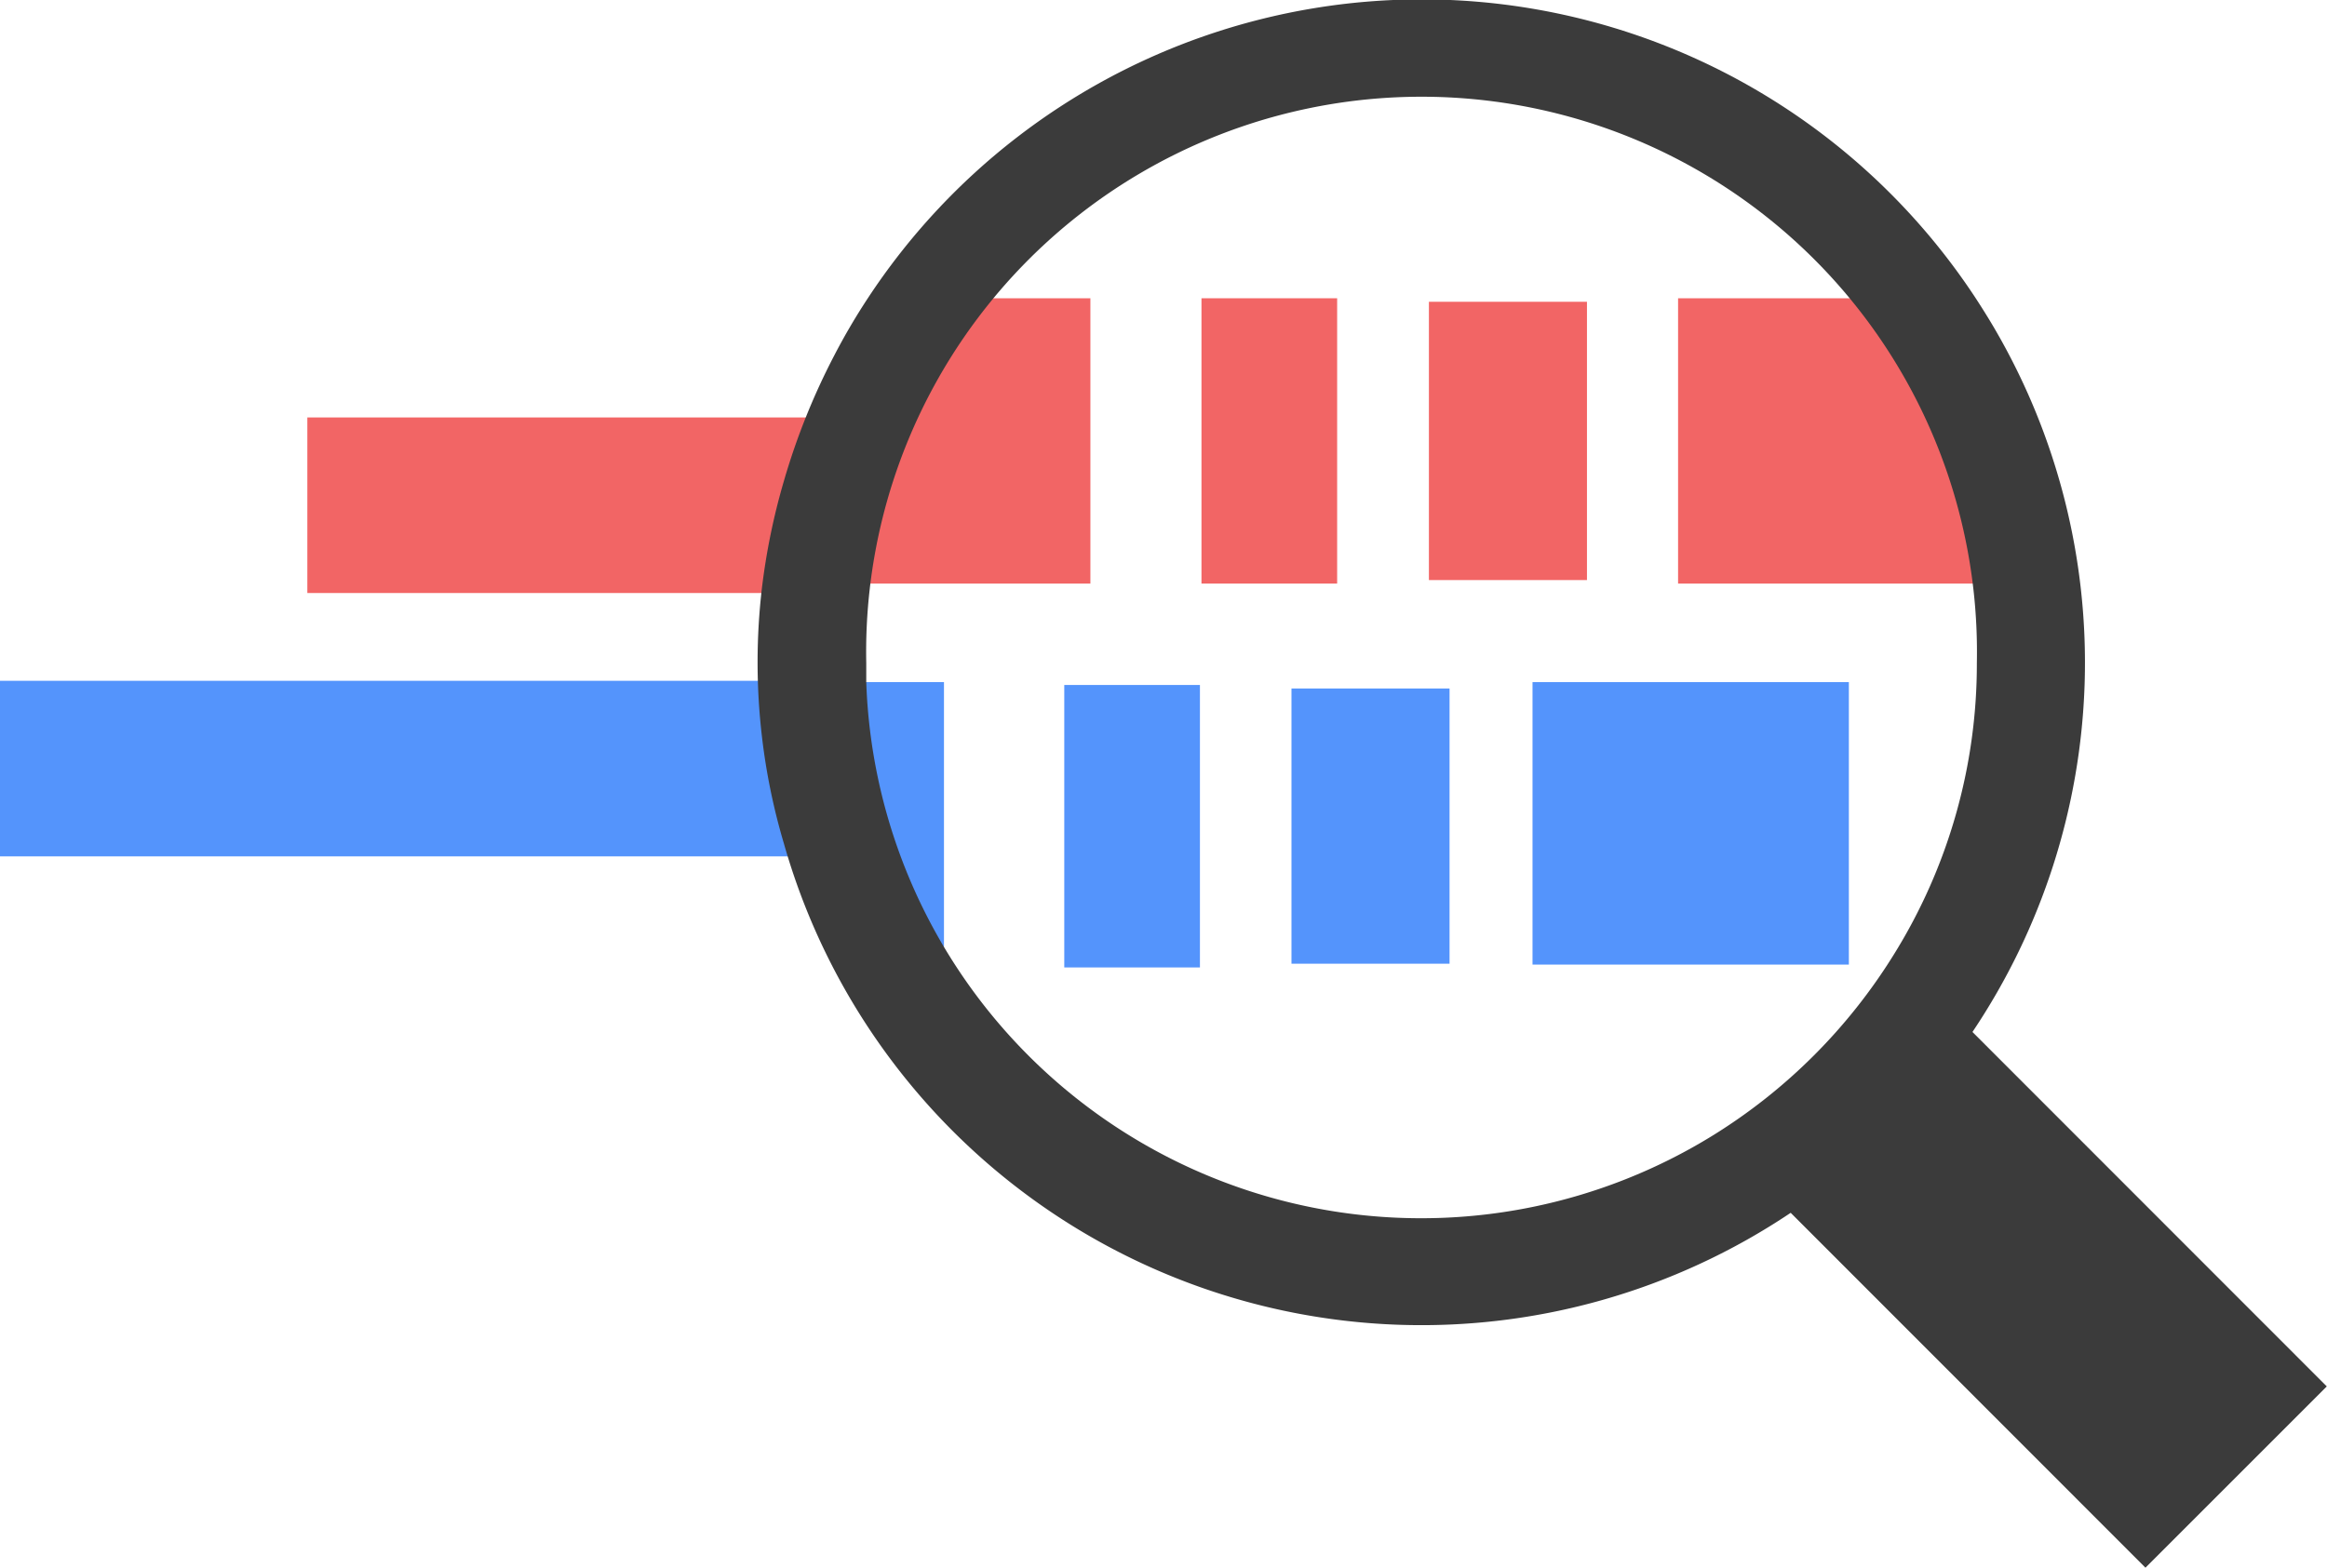 <svg id="b9cb5083-324e-4a50-a767-a73a37202f6f" data-name="Ebene 1" xmlns="http://www.w3.org/2000/svg" viewBox="0 0 106 71.46"><defs><style>.f7fe0e2e-096b-4403-a863-e7c28d46b83f{fill:#f26565;}.fc5943a7-5313-4b14-8ae4-2ae94f233e2f{fill:#5494fc;}.a7176de8-b788-4a94-88ab-4b237da8ef98{fill:none;}.be9504b5-5c94-40e4-8b60-4ca4a26f8ffb{fill:#3b3b3b;}</style></defs><title>echtJetztLogoSchrift3</title><path class="f7fe0e2e-096b-4403-a863-e7c28d46b83f" d="M517.48,369a78.46,78.46,0,0,0-1,8H493v-8Z" transform="translate(-479 -349.98)"/><path class="fc5943a7-5313-4b14-8ae4-2ae94f233e2f" d="M516.53,389H479v-8h36.58A75.12,75.12,0,0,0,516.53,389Z" transform="translate(-479 -349.98)"/><rect class="fc5943a7-5313-4b14-8ae4-2ae94f233e2f" x="69.81" y="31.08" width="14.41" height="12.87"/><path class="fc5943a7-5313-4b14-8ae4-2ae94f233e2f" d="M522,381.06v12.07c-3.62-3.55-5.8-7.67-6-12.07Z" transform="translate(-479 -349.98)"/><path class="a7176de8-b788-4a94-88ab-4b237da8ef98" d="M568.81,376.57H555.44v-13h7.4a25.28,25.28,0,0,0-38.13,0h4v13h-9.93a25.39,25.39,0,0,0-.26,3.62c0,.29,0,.58,0,.87A25.3,25.3,0,0,0,557,401.73a25.44,25.44,0,0,0,8.25-8.26,25.06,25.06,0,0,0,3.78-13.28A25.39,25.39,0,0,0,568.81,376.57Zm-24.72-12.84h7.2v12.68h-7.2Zm-10.36-.16h6.18v13h-6.18Z" transform="translate(-479 -349.98)"/><rect class="f7fe0e2e-096b-4403-a863-e7c28d46b83f" x="54.73" y="13.59" width="6.18" height="13"/><path class="f7fe0e2e-096b-4403-a863-e7c28d46b83f" d="M572,376.57H555.44v-13h9.17A23.43,23.43,0,0,1,572,376.57Z" transform="translate(-479 -349.98)"/><path class="f7fe0e2e-096b-4403-a863-e7c28d46b83f" d="M528.67,363.57v13H516a23.22,23.22,0,0,1,7.62-13Z" transform="translate(-479 -349.98)"/><rect class="f7fe0e2e-096b-4403-a863-e7c28d46b83f" x="65.09" y="13.75" width="7.2" height="12.68"/><path class="be9504b5-5c94-40e4-8b60-4ca4a26f8ffb" d="M568.85,397a30.19,30.19,0,0,0,1-32.06c-.28-.48-.57-.94-.87-1.4a30.19,30.19,0,0,0-50.43,0,29,29,0,0,0-1.55,2.64,31,31,0,0,0-2.29,5.71,30.05,30.05,0,0,0-1,4.86,29.09,29.09,0,0,0,0,6.81,28.82,28.82,0,0,0,1,4.86,30.19,30.19,0,0,0,45.86,16.82l16.16,16.17,8.26-8.26ZM557,401.73a25.29,25.29,0,0,1-38.54-20.67c0-.29,0-.58,0-.87a25.3,25.3,0,1,1,50.59,0,25.06,25.06,0,0,1-3.78,13.28A25.44,25.44,0,0,1,557,401.73Z" transform="translate(-479 -349.98)"/><rect class="fc5943a7-5313-4b14-8ae4-2ae94f233e2f" x="48.48" y="31.21" width="6.18" height="12.87"/><rect class="fc5943a7-5313-4b14-8ae4-2ae94f233e2f" x="58.83" y="31.37" width="7.2" height="12.54"/></svg>